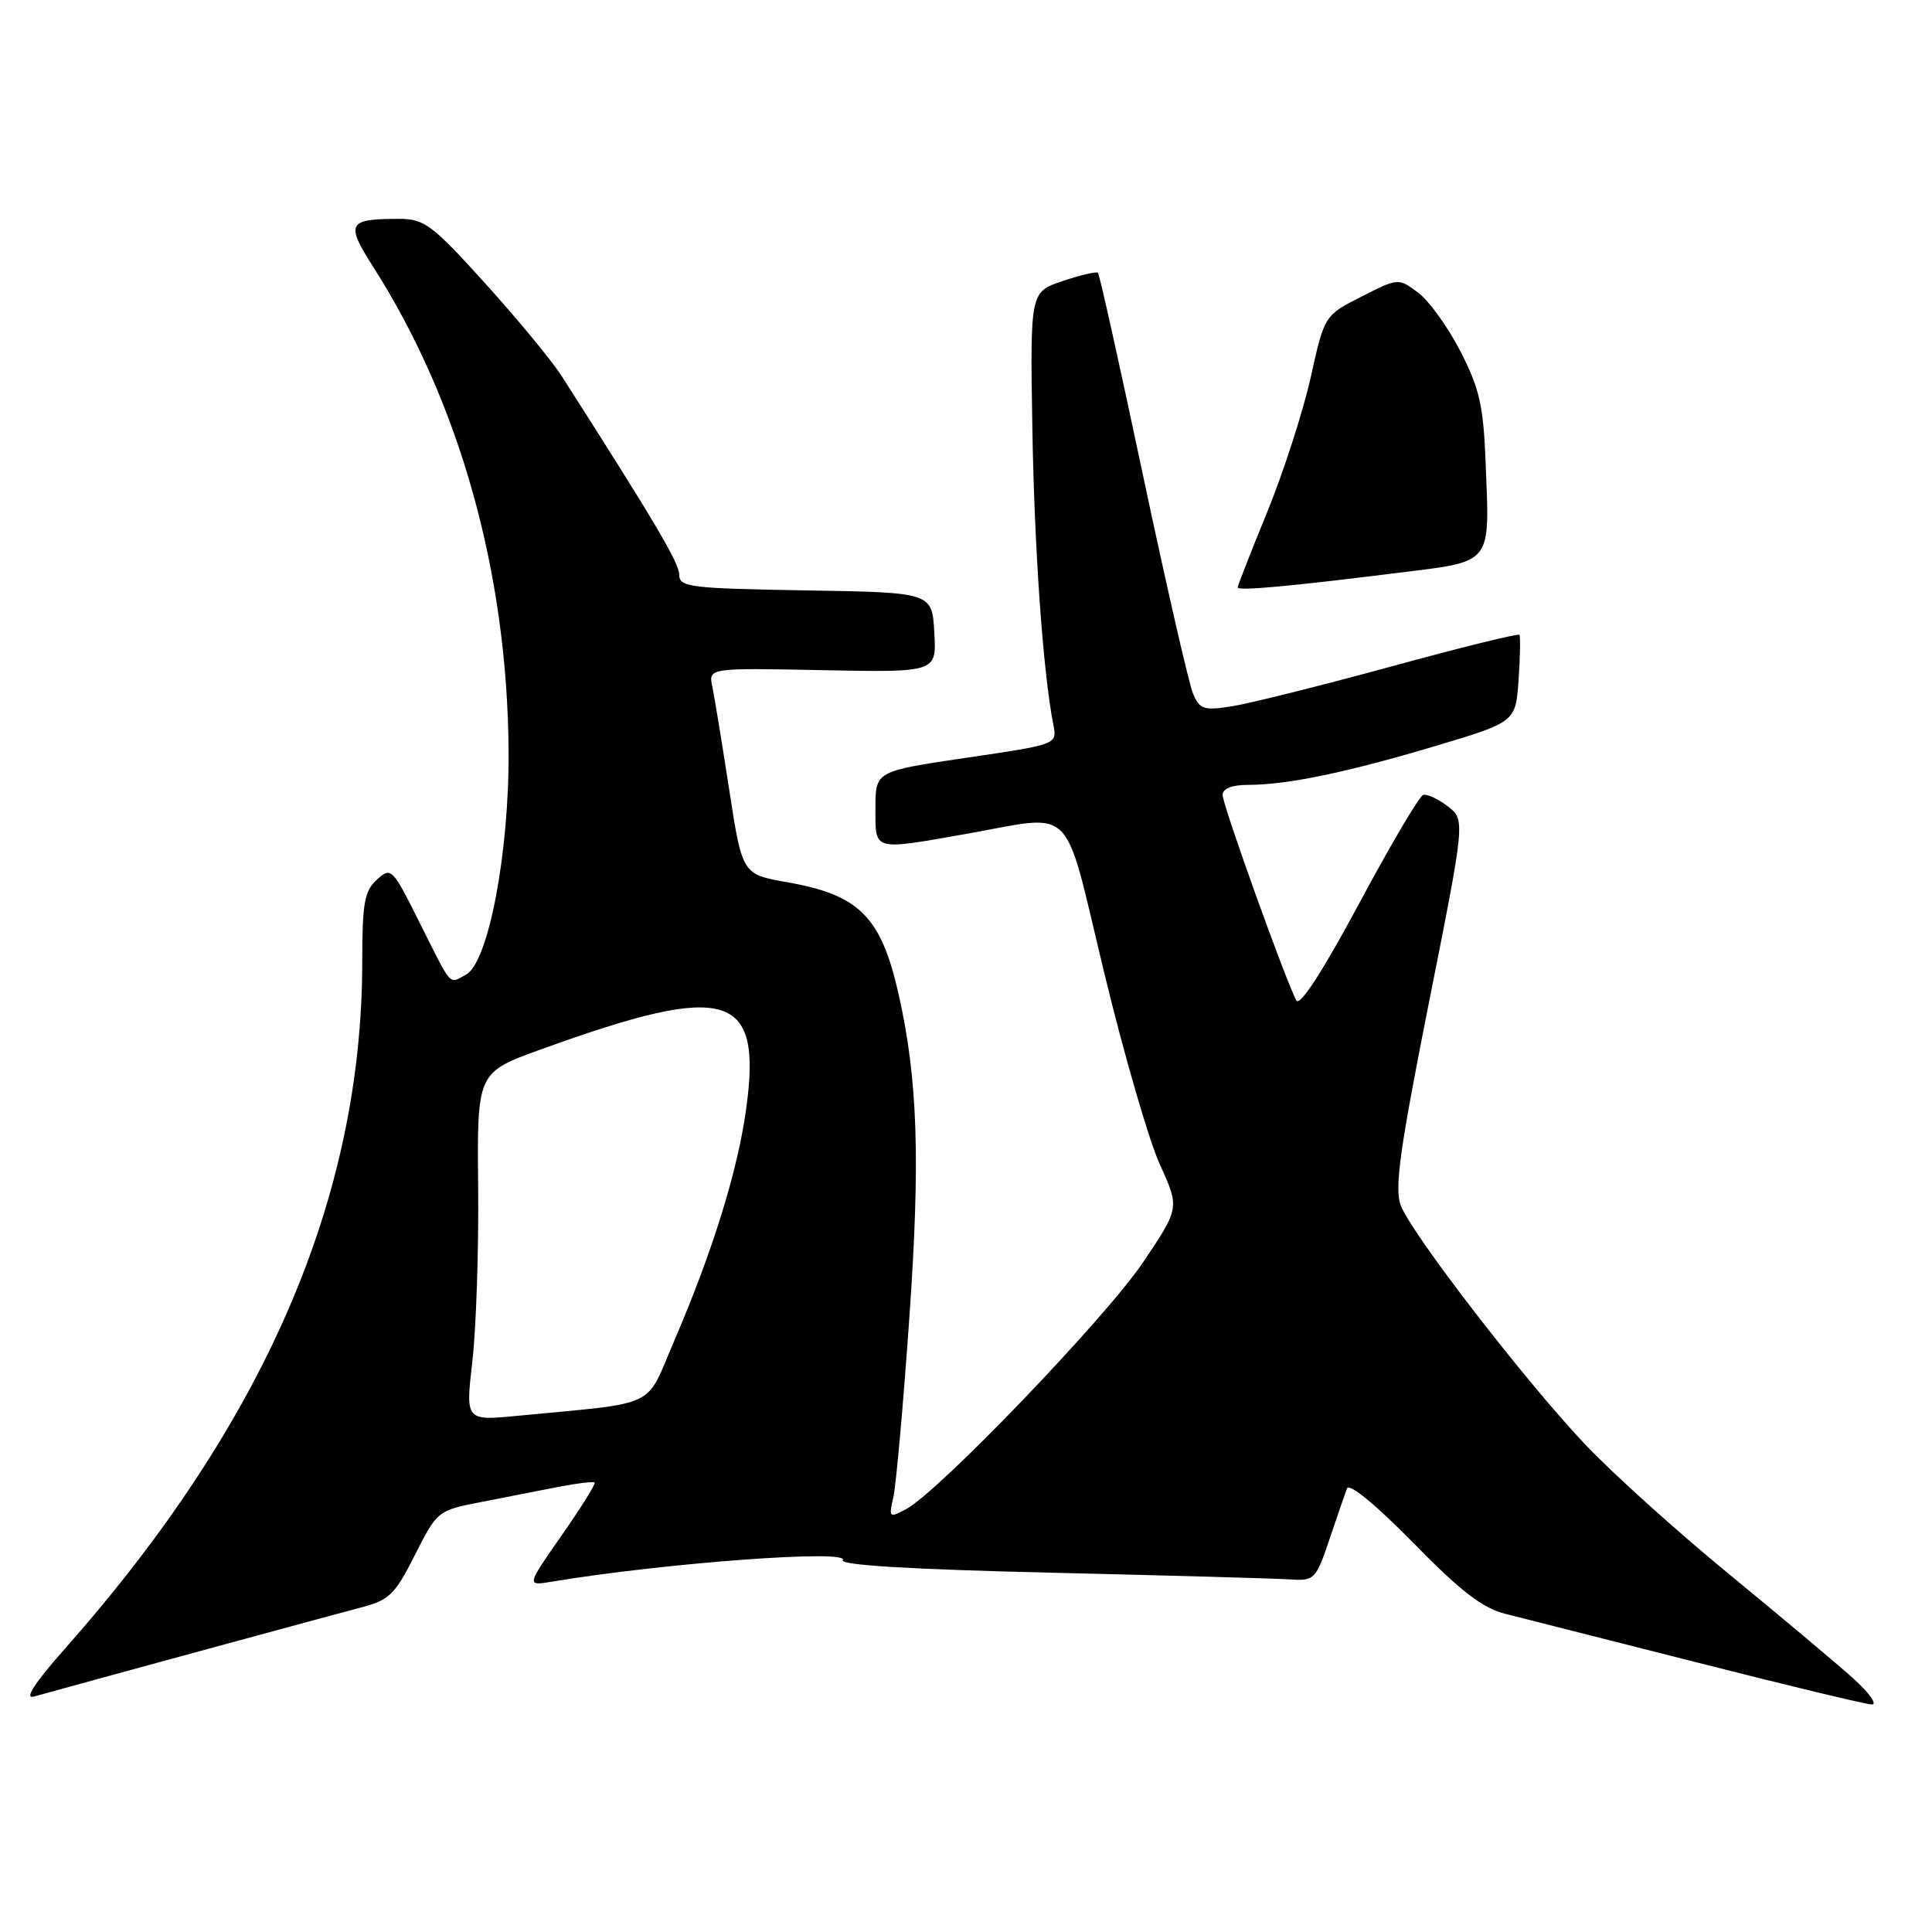 <?xml version="1.0" encoding="UTF-8" standalone="no"?>
<!DOCTYPE svg PUBLIC "-//W3C//DTD SVG 1.1//EN" "http://www.w3.org/Graphics/SVG/1.1/DTD/svg11.dtd" >
<svg xmlns="http://www.w3.org/2000/svg" xmlns:xlink="http://www.w3.org/1999/xlink" version="1.1" viewBox="0 0 256 256">
 <g >
 <path fill="currentColor"
d=" M 245.50 222.34 C 243.30 220.37 235.88 214.14 229.00 208.49 C 222.12 202.85 213.57 195.13 210.00 191.35 C 202.01 182.89 187.04 163.49 185.61 159.73 C 184.75 157.50 185.48 152.29 189.35 132.80 C 194.16 108.63 194.16 108.63 191.83 106.84 C 190.55 105.85 189.08 105.18 188.58 105.33 C 188.07 105.49 184.24 111.97 180.08 119.74 C 175.29 128.67 172.24 133.39 171.78 132.57 C 170.44 130.17 162.00 106.67 162.00 105.33 C 162.00 104.49 163.24 104.00 165.36 104.00 C 170.53 104.00 178.45 102.36 190.17 98.86 C 200.83 95.67 200.83 95.67 201.22 90.09 C 201.43 87.01 201.48 84.33 201.33 84.12 C 201.19 83.91 193.52 85.80 184.29 88.33 C 175.05 90.85 165.60 93.21 163.28 93.58 C 159.49 94.18 158.97 94.01 158.07 91.87 C 157.53 90.57 154.55 77.58 151.46 63.01 C 148.38 48.44 145.69 36.35 145.49 36.15 C 145.29 35.95 143.18 36.44 140.81 37.24 C 136.50 38.69 136.50 38.69 136.79 56.60 C 137.05 72.69 138.20 89.05 139.58 96.07 C 140.08 98.64 140.08 98.64 128.04 100.41 C 116.00 102.19 116.00 102.19 116.00 107.09 C 116.00 112.82 115.55 112.69 128.00 110.50 C 142.69 107.91 140.79 106.02 146.28 128.75 C 148.90 139.61 152.23 151.10 153.68 154.28 C 156.31 160.06 156.31 160.06 151.45 167.28 C 146.52 174.60 124.41 197.64 120.09 199.95 C 117.82 201.17 117.75 201.11 118.38 198.36 C 118.73 196.79 119.69 186.11 120.49 174.64 C 121.97 153.62 121.61 142.96 119.05 131.65 C 116.73 121.45 113.86 118.58 104.31 116.90 C 98.35 115.85 98.35 115.85 96.63 104.67 C 95.68 98.53 94.68 92.38 94.39 91.00 C 93.86 88.50 93.86 88.50 108.98 88.80 C 124.11 89.10 124.11 89.10 123.80 83.80 C 123.50 78.50 123.50 78.50 106.75 78.23 C 91.38 77.97 90.00 77.80 90.00 76.15 C 90.00 74.60 86.73 69.07 74.43 49.84 C 73.15 47.83 68.60 42.32 64.33 37.59 C 57.24 29.75 56.23 29.00 52.86 29.00 C 46.07 29.00 45.76 29.58 49.43 35.33 C 60.91 53.31 67.23 75.89 67.39 99.50 C 67.48 113.00 64.71 127.55 61.75 129.14 C 59.42 130.38 60.00 131.03 55.55 122.15 C 51.98 115.01 51.82 114.85 49.94 116.56 C 48.29 118.05 48.00 119.68 48.00 127.40 C 47.98 158.73 35.10 188.52 8.63 218.43 C 4.56 223.03 3.17 225.17 4.50 224.80 C 14.28 222.09 44.39 213.90 47.76 213.02 C 51.58 212.03 52.32 211.32 54.98 206.04 C 57.92 200.21 58.01 200.14 63.73 199.03 C 66.90 198.41 71.52 197.51 73.99 197.02 C 76.46 196.54 78.61 196.28 78.79 196.45 C 78.96 196.62 76.99 199.77 74.42 203.45 C 69.75 210.14 69.75 210.14 73.12 209.58 C 88.05 207.10 112.56 205.28 111.67 206.72 C 111.26 207.39 120.63 207.95 139.27 208.39 C 154.80 208.76 169.03 209.15 170.89 209.28 C 174.17 209.49 174.35 209.31 176.15 204.00 C 177.17 200.97 178.22 197.93 178.48 197.23 C 178.76 196.47 182.26 199.34 187.23 204.40 C 193.55 210.86 196.44 213.09 199.50 213.85 C 201.70 214.41 213.18 217.32 225.00 220.32 C 236.82 223.33 247.18 225.82 248.00 225.85 C 248.82 225.89 247.70 224.31 245.50 222.34 Z  M 185.29 75.90 C 197.91 74.33 197.40 74.98 196.85 61.21 C 196.56 53.74 196.03 51.44 193.50 46.52 C 191.85 43.32 189.33 39.82 187.89 38.76 C 185.29 36.83 185.27 36.83 180.39 39.31 C 175.50 41.79 175.50 41.79 173.67 50.02 C 172.66 54.54 170.07 62.56 167.92 67.83 C 165.76 73.10 164.00 77.60 164.00 77.83 C 164.00 78.33 170.70 77.72 185.29 75.90 Z  M 62.59 180.38 C 63.09 176.05 63.44 165.66 63.36 157.31 C 63.21 142.11 63.21 142.11 71.68 139.05 C 96.43 130.09 101.02 131.43 98.87 146.94 C 97.74 155.16 94.42 165.84 89.36 177.61 C 85.42 186.79 87.54 185.77 68.59 187.60 C 61.68 188.27 61.68 188.27 62.59 180.38 Z "/>
</g>
</svg>